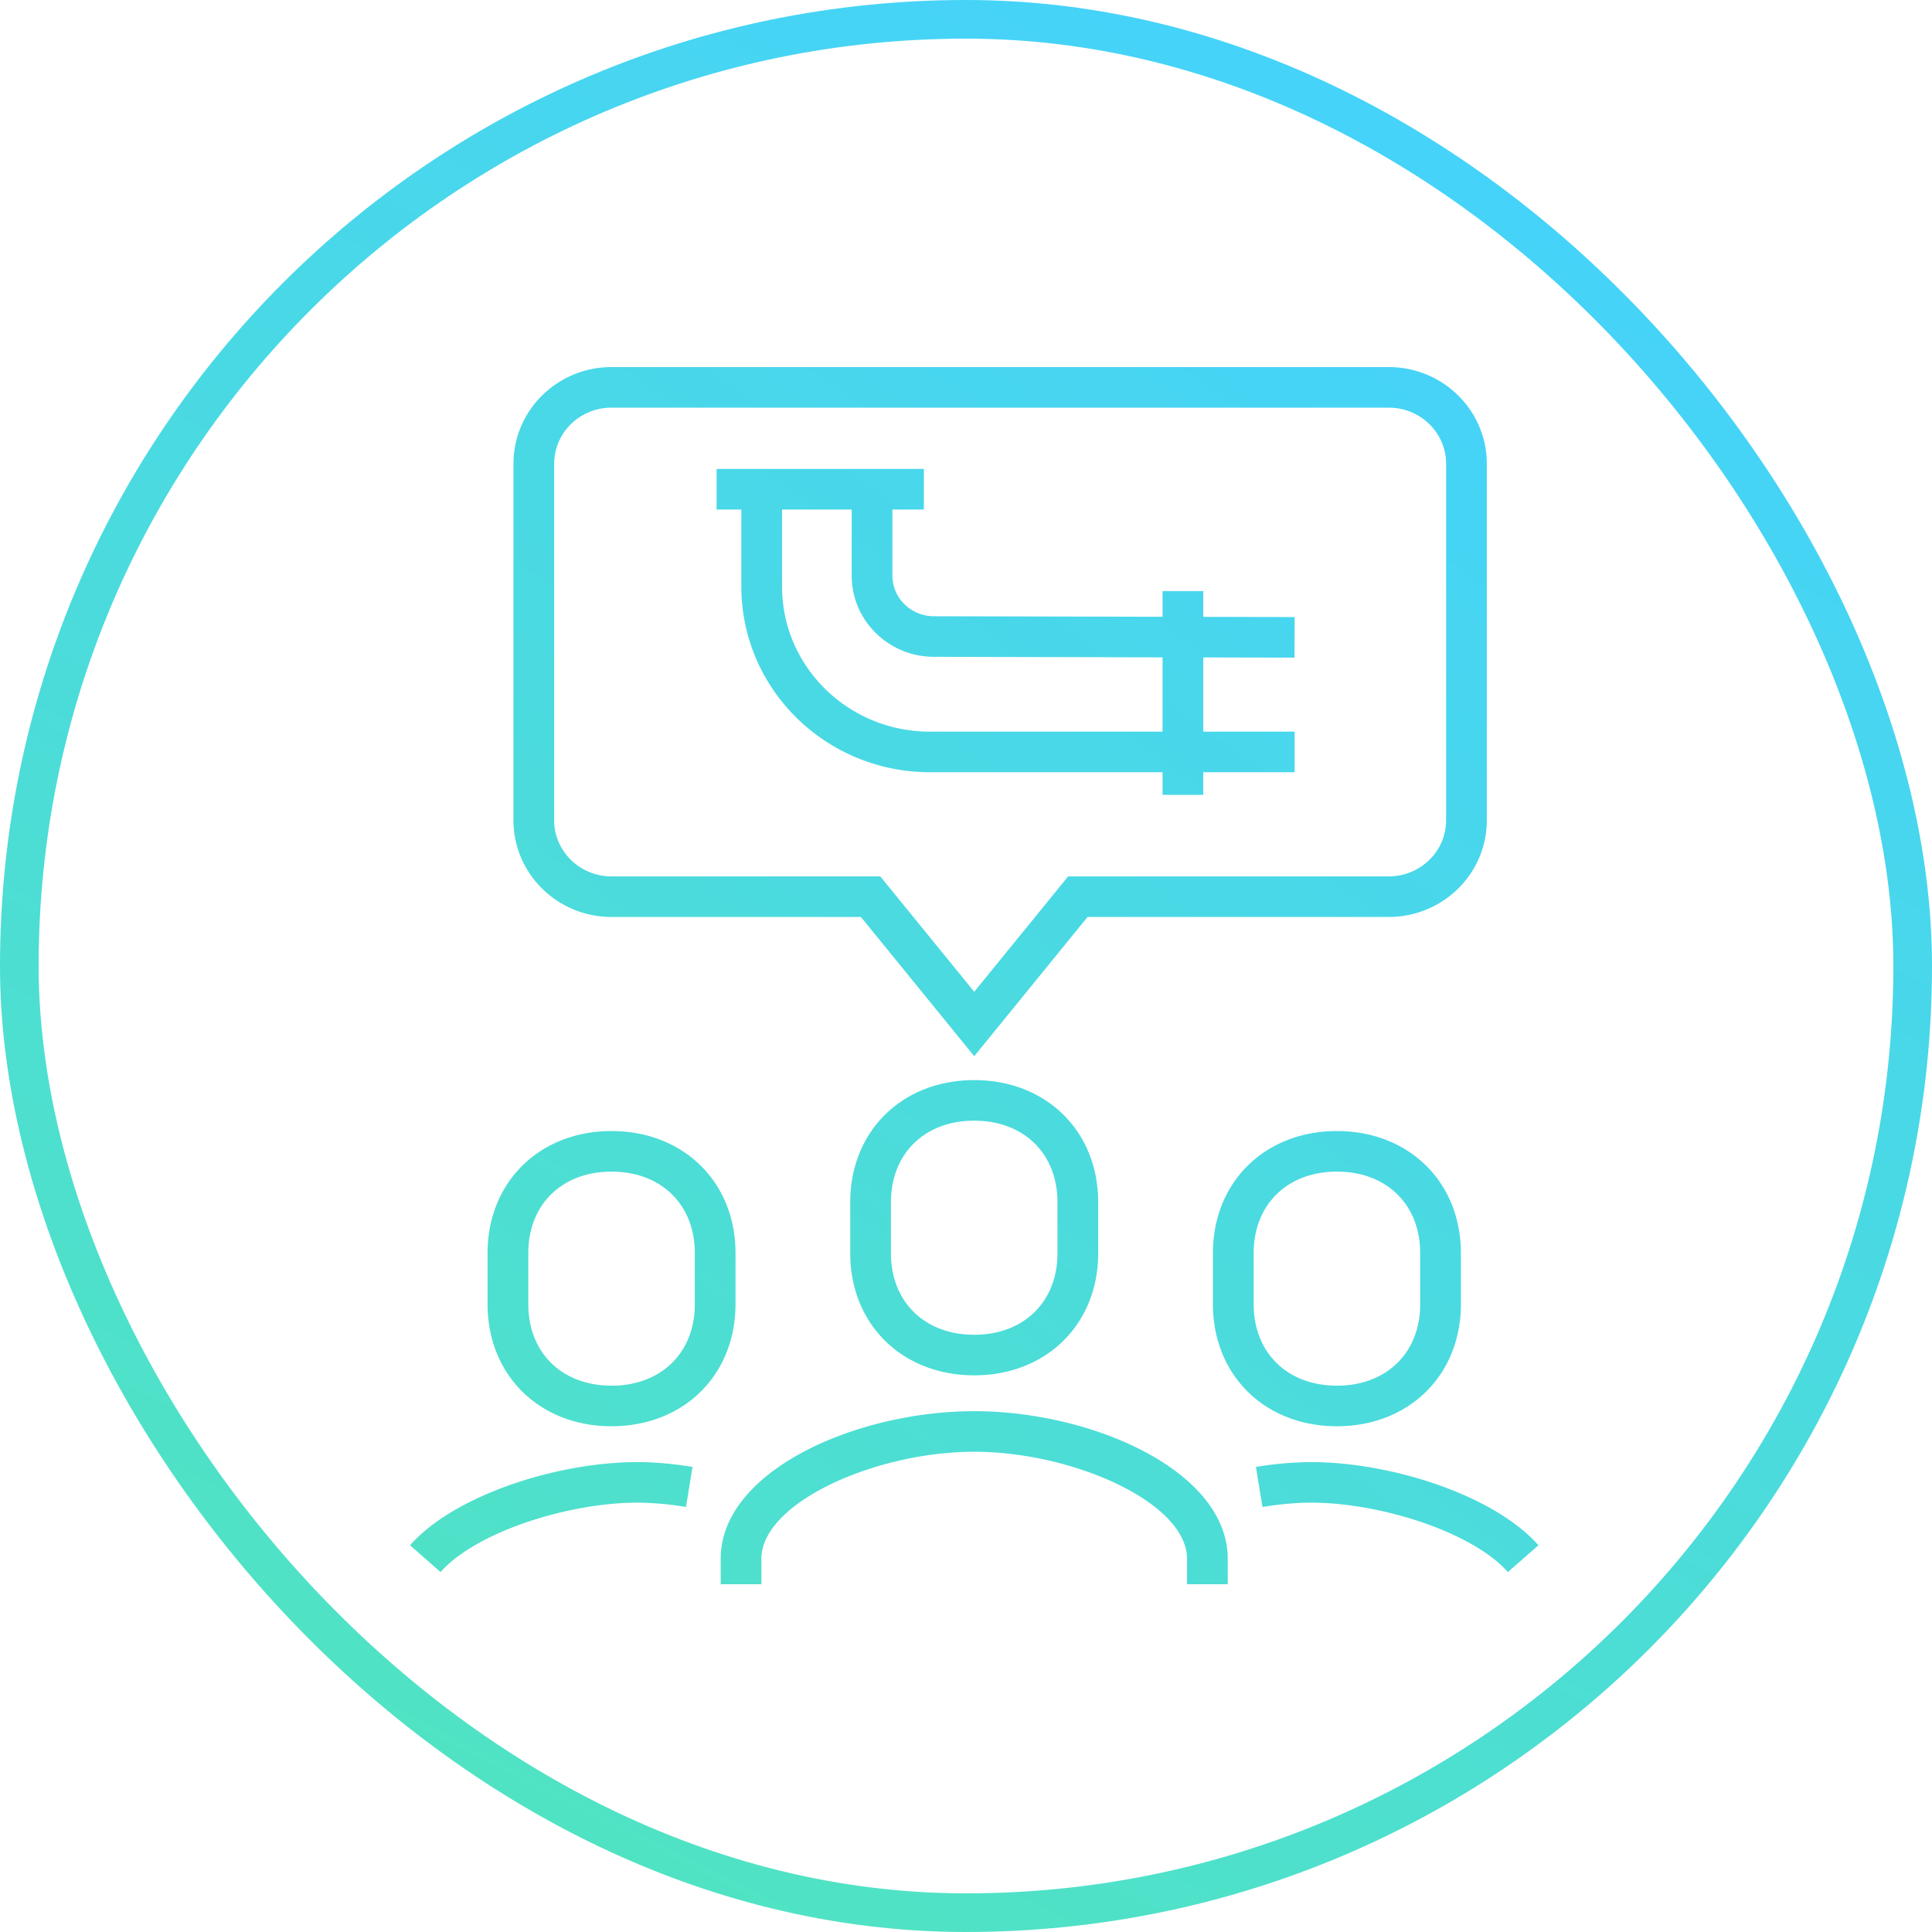 <svg xmlns="http://www.w3.org/2000/svg" width="100" height="100"><defs><linearGradient id="a" x1="84.179%" x2="33.179%" y1="0%" y2="100%"><stop offset="0%" stop-color="#44D1FF"/><stop offset="100%" stop-color="#50E3C2"/></linearGradient><linearGradient id="b" x1="100%" x2="6.34%" y1="-18.254%" y2="120.106%"><stop offset="0%" stop-color="#44D1FF"/><stop offset="100%" stop-color="#50E3C2"/></linearGradient></defs><g fill="none" fill-rule="evenodd"><rect width="98" height="98" x="1" y="1" stroke="url(#a)" stroke-width="2" rx="49"/><path fill="url(#b)" fill-rule="nonzero" d="M60.174 37.87v-3.846l-11.829-.027c-2.35 0-4.262-1.878-4.262-4.204v-3.42h-3.604v3.987c0 4.145 3.425 7.51 7.655 7.51h12.04zm2.107 0h4.729v2.1h-4.73v1.17h-2.106v-1.17h-12.04c-5.388 0-9.762-4.3-9.762-9.61v-3.988h-1.281v-2.1h10.727v2.1H46.19v3.421c0 1.16.962 2.104 2.158 2.104l11.826.027v-1.33h2.107v1.335l4.728.01-.005 2.1-4.723-.01v3.842zM39.41 82h-2.107v-1.318c0-4.542 7.001-7.64 13.122-7.64 6.12 0 13.122 3.098 13.122 7.64V82H61.44v-1.318c0-2.916-5.929-5.54-11.014-5.54-5.085 0-11.015 2.624-11.015 5.54V82zm11.015-10.813c-3.72 0-6.417-2.634-6.417-6.322v-2.636c0-3.688 2.697-6.323 6.417-6.323 3.72 0 6.417 2.635 6.417 6.323v2.636c0 3.688-2.697 6.322-6.417 6.322zm0-2.1c2.565 0 4.31-1.704 4.31-4.222v-2.636c0-2.519-1.745-4.223-4.31-4.223-2.566 0-4.31 1.704-4.31 4.223v2.636c0 2.518 1.744 4.222 4.31 4.222zM44.56 47.462H31.653c-2.8 0-5.076-2.237-5.076-5.005V24.004c0-2.767 2.276-5.004 5.076-5.004H71.88c2.8 0 5.077 2.237 5.077 5.004v18.453c0 2.768-2.276 5.005-5.077 5.005H56.292l-5.866 7.207-5.866-7.207zm5.866 3.873l4.861-5.973H71.88c1.644 0 2.97-1.304 2.97-2.905V24.004c0-1.6-1.326-2.904-2.97-2.904H31.653c-1.643 0-2.969 1.303-2.969 2.904v18.453c0 1.601 1.326 2.905 2.97 2.905h13.91l4.862 5.973zM79.63 79.983l-1.583 1.387c-1.816-2.06-6.58-3.593-10.19-3.593-.739 0-1.603.076-2.511.224l-.34-2.073a18.118 18.118 0 0 1 2.852-.25c4.156 0 9.487 1.715 11.772 4.305zm-10.431-6.16c-3.72 0-6.418-2.634-6.418-6.322v-2.636c0-3.688 2.698-6.322 6.418-6.322s6.417 2.634 6.417 6.322V67.5c0 3.688-2.697 6.322-6.417 6.322zm0-2.1c2.565 0 4.31-1.703 4.31-4.222v-2.636c0-2.519-1.745-4.222-4.31-4.222-2.566 0-4.31 1.703-4.31 4.222V67.5c0 2.519 1.744 4.222 4.31 4.222zM22.804 81.37l-1.582-1.387c2.285-2.59 7.616-4.306 11.772-4.306.858 0 1.835.086 2.851.251l-.339 2.073a16.034 16.034 0 0 0-2.512-.224c-3.608 0-8.373 1.534-10.19 3.593zm8.85-7.547c-3.72 0-6.418-2.634-6.418-6.322v-2.636c0-3.688 2.697-6.322 6.417-6.322 3.72 0 6.417 2.634 6.417 6.322V67.5c0 3.688-2.697 6.322-6.417 6.322zm0-2.1c2.565 0 4.31-1.703 4.31-4.222v-2.636c0-2.519-1.745-4.222-4.31-4.222-2.567 0-4.31 1.703-4.31 4.222V67.5c0 2.519 1.743 4.222 4.31 4.222z"/></g></svg>